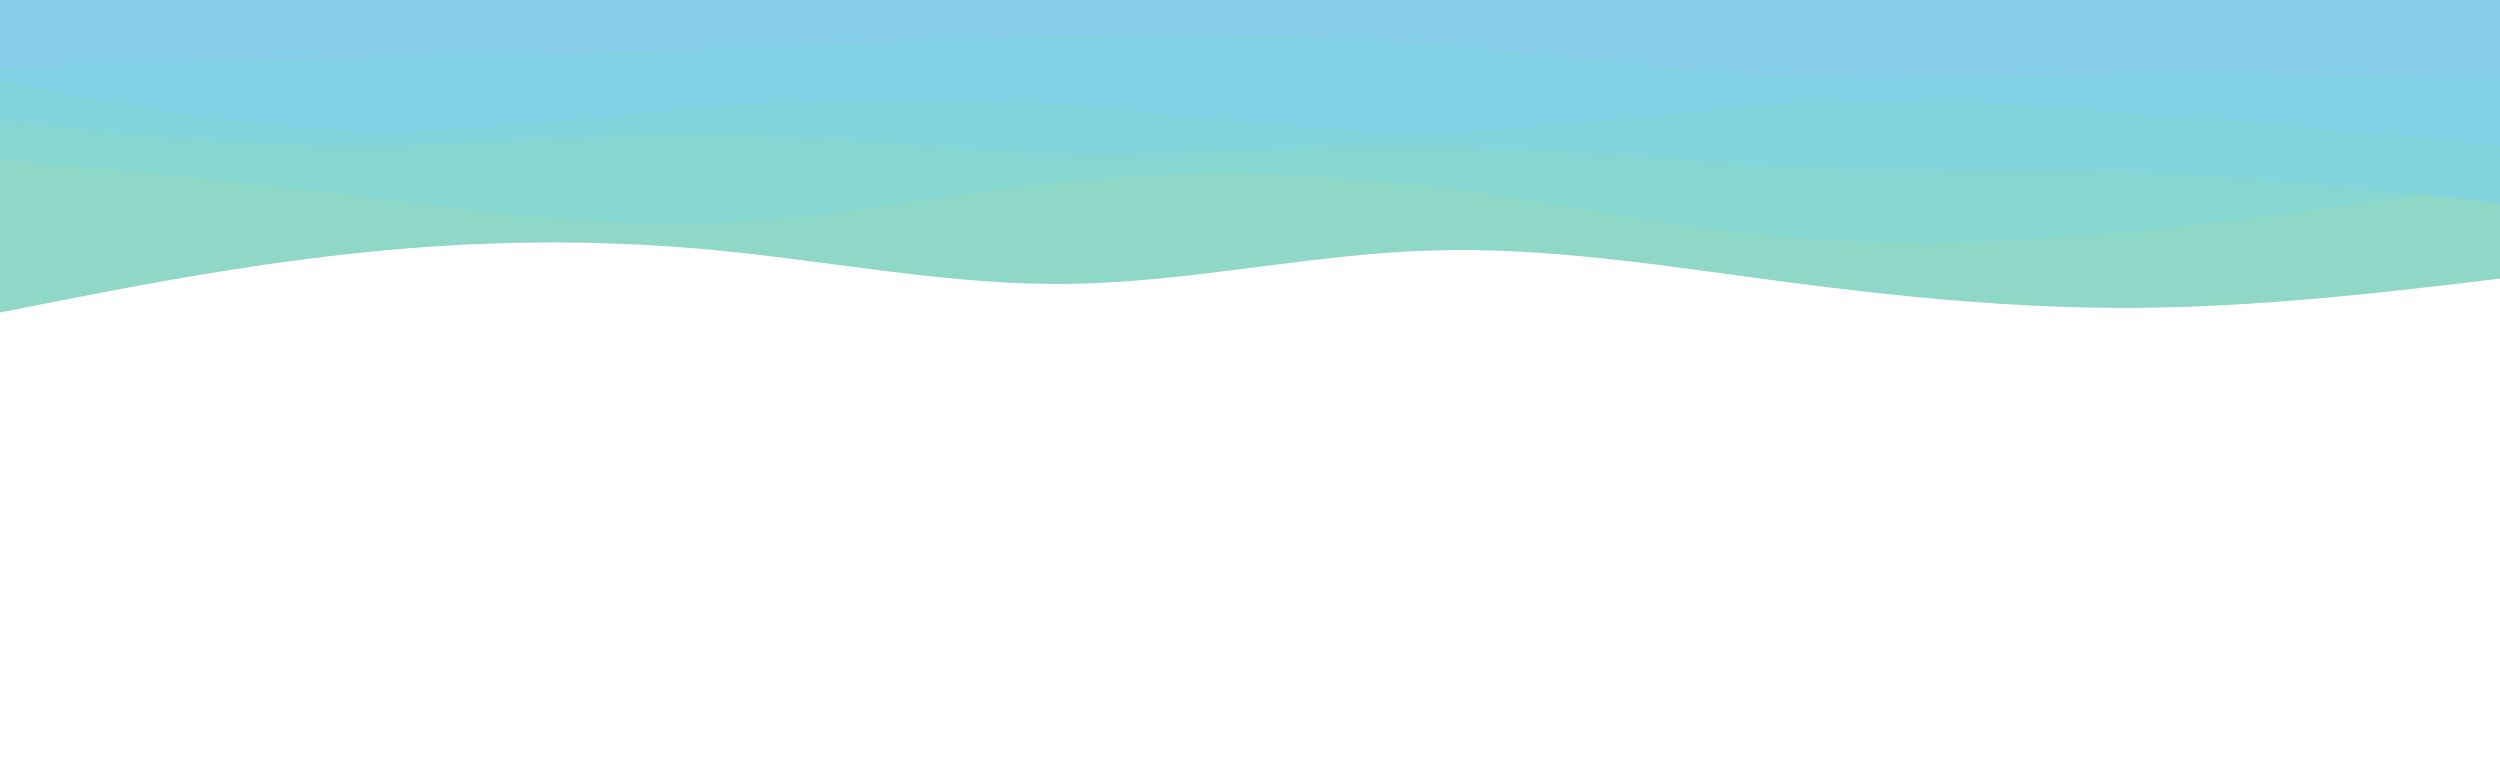 <svg id="visual" viewBox="0 0 960 300" width="960" height="300" xmlns="http://www.w3.org/2000/svg" xmlns:xlink="http://www.w3.org/1999/xlink" version="1.1"><rect x="0" y="0" width="960" height="300" fill="#ffffff"></rect><path d="M0 120L22.8 115.5C45.7 111 91.3 102 137 97.2C182.7 92.3 228.3 91.7 274 96C319.7 100.3 365.3 109.7 411.2 109C457 108.3 503 97.7 548.8 96.2C594.7 94.7 640.3 102.3 686 108.3C731.7 114.3 777.3 118.7 823 118.2C868.7 117.7 914.3 112.3 937.2 109.7L960 107L960 0L937.2 0C914.3 0 868.7 0 823 0C777.3 0 731.7 0 686 0C640.3 0 594.7 0 548.8 0C503 0 457 0 411.2 0C365.3 0 319.7 0 274 0C228.3 0 182.7 0 137 0C91.3 0 45.7 0 22.8 0L0 0Z" fill="#8fd7c7"></path><path d="M0 61L22.8 63.2C45.7 65.3 91.3 69.7 137 75.2C182.7 80.7 228.3 87.3 274 85.7C319.7 84 365.3 74 411.2 69.5C457 65 503 66 548.8 71.5C594.7 77 640.3 87 686 91C731.7 95 777.3 93 823 88.5C868.7 84 914.3 77 937.2 73.5L960 70L960 0L937.2 0C914.3 0 868.7 0 823 0C777.3 0 731.7 0 686 0C640.3 0 594.7 0 548.8 0C503 0 457 0 411.2 0C365.3 0 319.7 0 274 0C228.3 0 182.7 0 137 0C91.3 0 45.7 0 22.8 0L0 0Z" fill="#86d6d2"></path><path d="M0 46L22.8 48.5C45.7 51 91.3 56 137 56C182.7 56 228.3 51 274 51.5C319.7 52 365.3 58 411.2 58.8C457 59.7 503 55.3 548.8 55.8C594.7 56.3 640.3 61.7 686 63.7C731.7 65.7 777.3 64.3 823 66.2C868.7 68 914.3 73 937.2 75.5L960 78L960 0L937.2 0C914.3 0 868.7 0 823 0C777.3 0 731.7 0 686 0C640.3 0 594.7 0 548.8 0C503 0 457 0 411.2 0C365.3 0 319.7 0 274 0C228.3 0 182.7 0 137 0C91.3 0 45.7 0 22.8 0L0 0Z" fill="#81d4dc"></path><path d="M0 31L22.8 35.5C45.7 40 91.3 49 137 50.2C182.7 51.3 228.3 44.7 274 41.2C319.7 37.7 365.3 37.3 411.2 40.7C457 44 503 51 548.8 50.7C594.7 50.3 640.3 42.7 686 40.2C731.7 37.7 777.3 40.3 823 43.8C868.7 47.3 914.3 51.7 937.2 53.8L960 56L960 0L937.2 0C914.3 0 868.7 0 823 0C777.3 0 731.7 0 686 0C640.3 0 594.7 0 548.8 0C503 0 457 0 411.2 0C365.3 0 319.7 0 274 0C228.3 0 182.7 0 137 0C91.3 0 45.7 0 22.8 0L0 0Z" fill="#81d1e4"></path><path d="M0 26L22.8 25.3C45.7 24.7 91.3 23.3 137 22.3C182.7 21.3 228.3 20.7 274 19C319.7 17.3 365.3 14.7 411.2 13.7C457 12.7 503 13.3 548.8 17C594.7 20.7 640.3 27.3 686 29.3C731.7 31.3 777.3 28.7 823 28.2C868.7 27.7 914.3 29.3 937.2 30.2L960 31L960 0L937.2 0C914.3 0 868.7 0 823 0C777.3 0 731.7 0 686 0C640.3 0 594.7 0 548.8 0C503 0 457 0 411.2 0C365.3 0 319.7 0 274 0C228.3 0 182.7 0 137 0C91.3 0 45.7 0 22.8 0L0 0Z" fill="#87ceeb"></path></svg>
